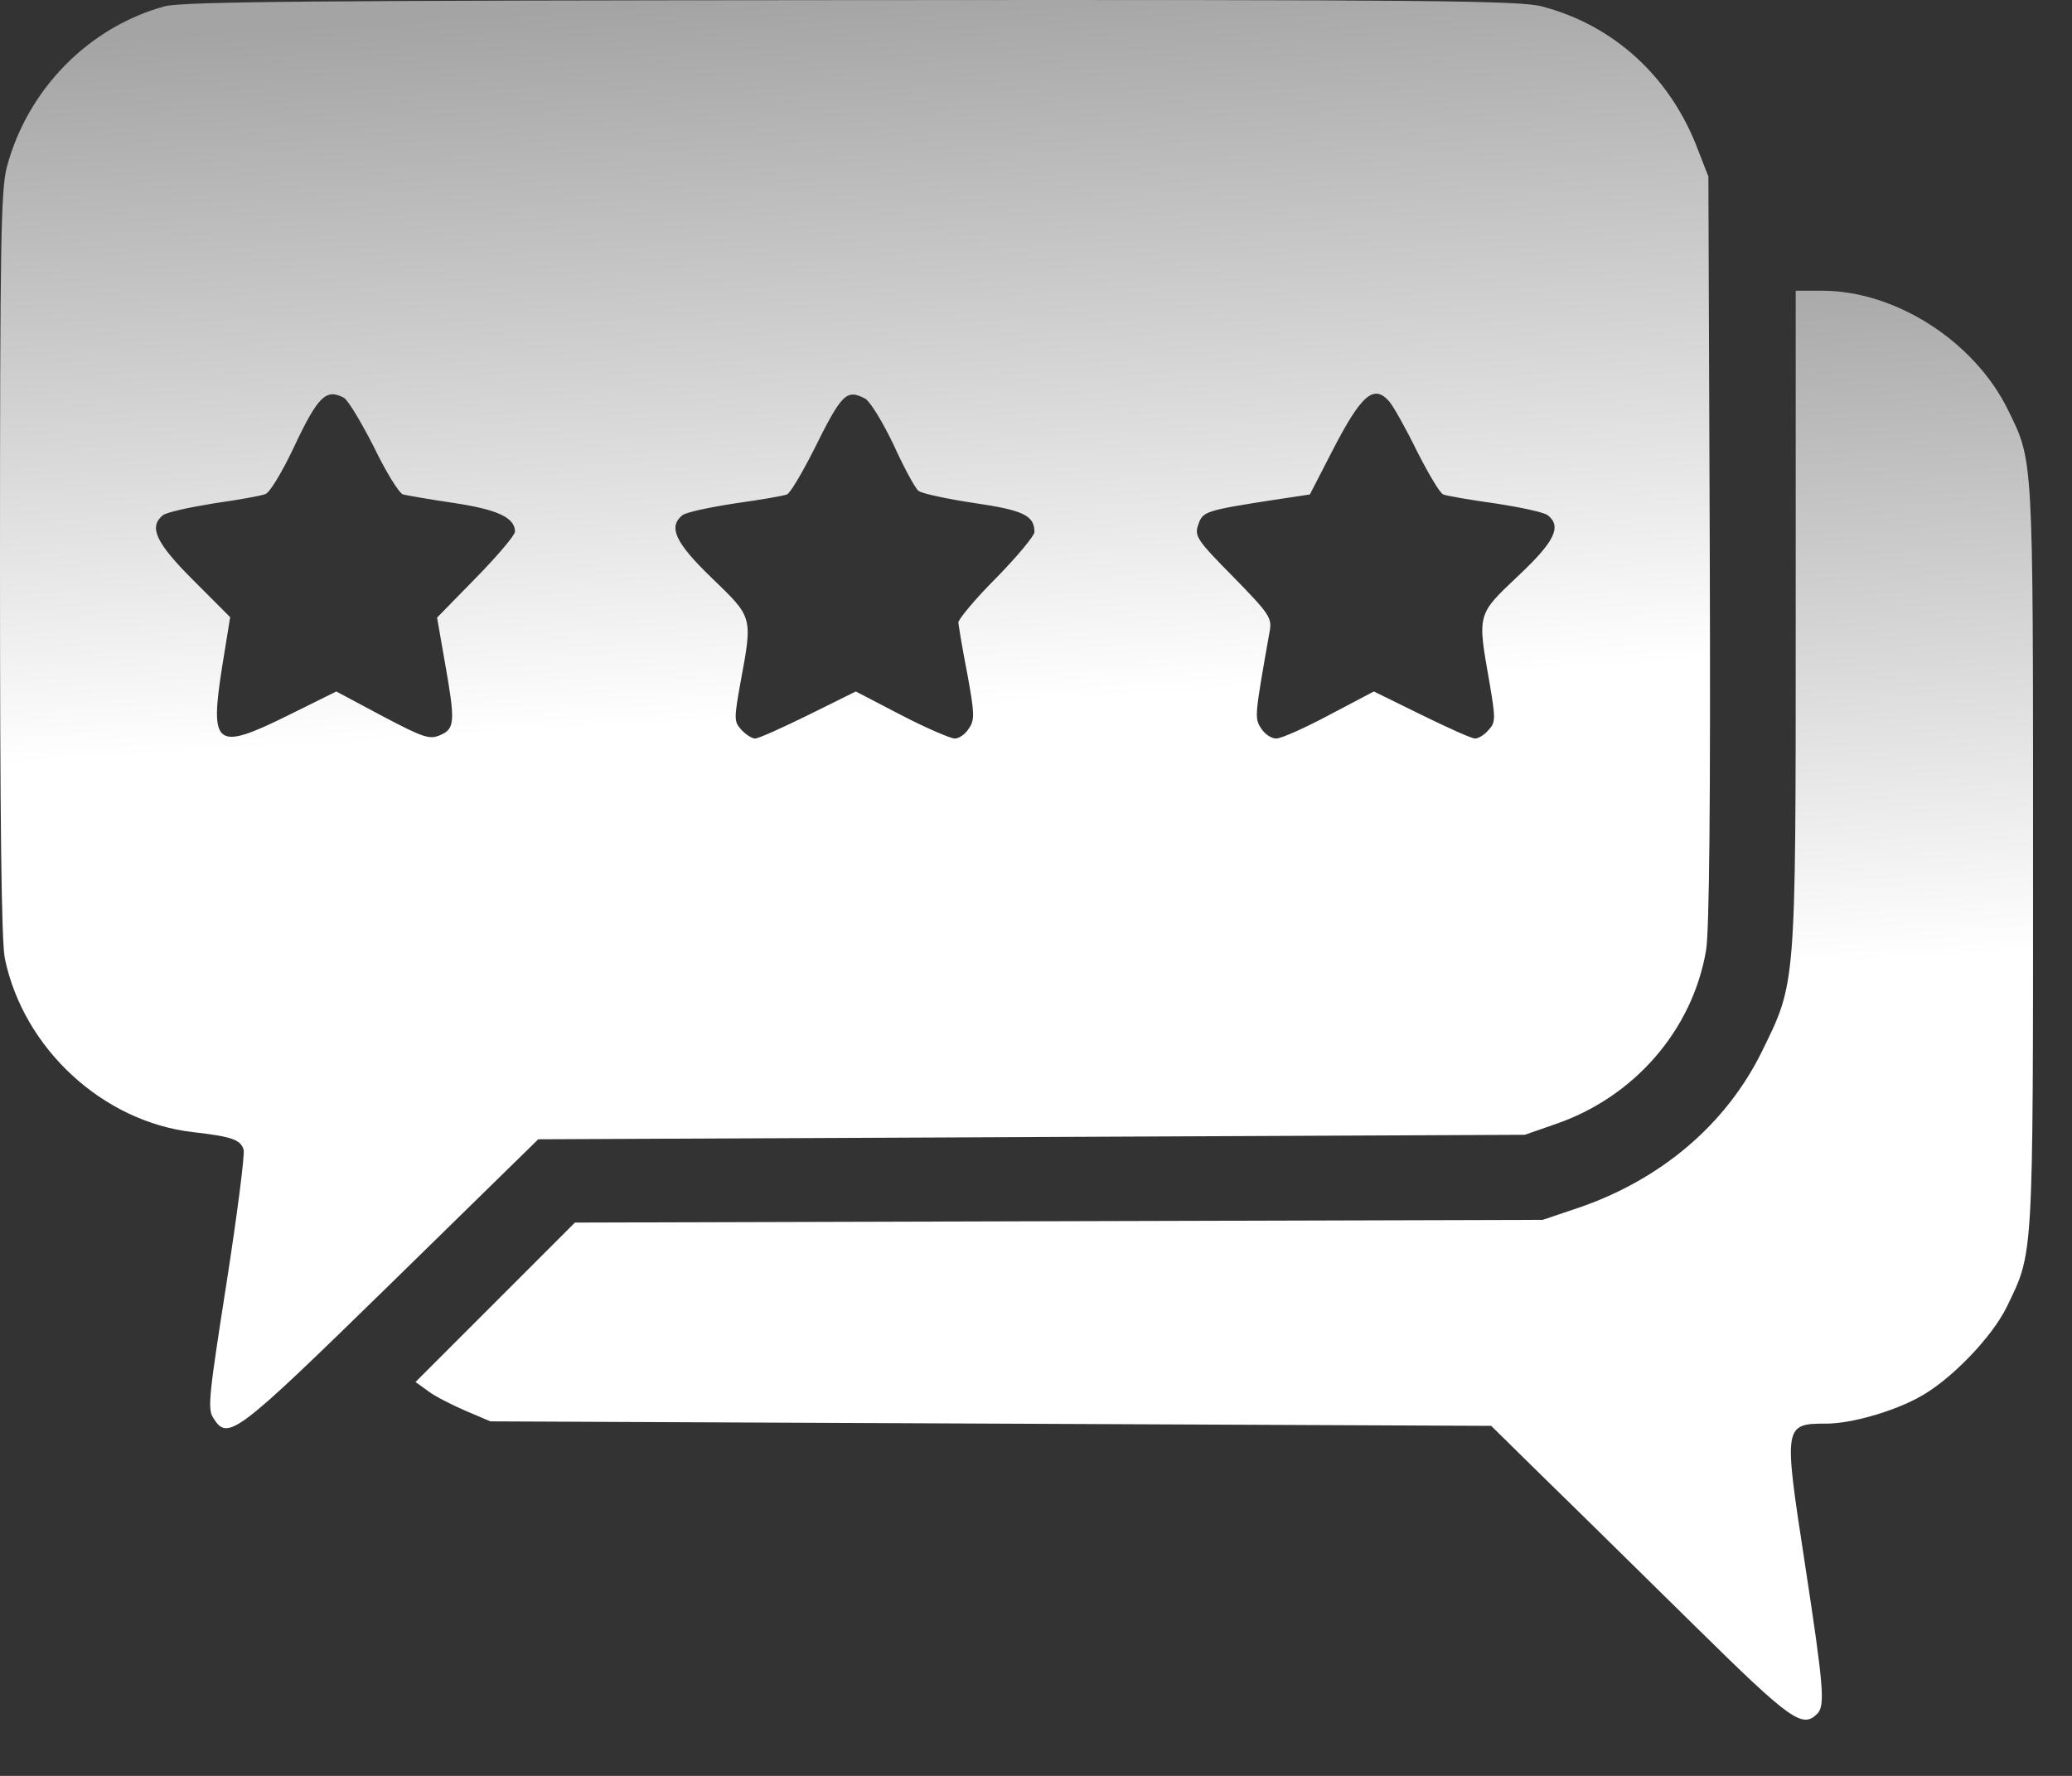 <svg width="35" height="30" viewBox="0 0 35 30" fill="none" xmlns="http://www.w3.org/2000/svg">
<rect x="0" y="0" width="35" height="30" fill="#333333" stroke="none"/>
<path d="M2.776 0.108C1.49 0.463 0.461 1.515 0.113 2.831C0.015 3.217 0 4.162 0 9.541C0 13.814 0.023 15.925 0.083 16.197C0.401 17.718 1.74 18.951 3.26 19.125C3.918 19.2 4.062 19.253 4.115 19.42C4.138 19.495 4.009 20.501 3.828 21.666C3.533 23.55 3.502 23.799 3.601 23.951C3.85 24.344 3.956 24.268 6.596 21.689L9.092 19.246L17.421 19.208L25.757 19.17L26.256 18.996C27.602 18.542 28.593 17.4 28.82 16.046C28.873 15.69 28.896 13.625 28.881 9.261L28.858 2.982L28.684 2.536C28.223 1.303 27.262 0.425 26.044 0.108C25.666 0.009 24.108 -0.006 14.372 0.002C5.31 0.009 3.071 0.025 2.776 0.108ZM5.809 6.719C5.878 6.757 6.104 7.135 6.316 7.551C6.52 7.975 6.74 8.33 6.808 8.353C6.868 8.368 7.254 8.436 7.67 8.497C8.412 8.61 8.699 8.746 8.699 8.981C8.699 9.041 8.404 9.389 8.041 9.76L7.383 10.433L7.511 11.167C7.693 12.188 7.685 12.309 7.443 12.415C7.262 12.498 7.163 12.468 6.46 12.097L5.681 11.681L4.856 12.09C3.646 12.687 3.54 12.612 3.752 11.265L3.888 10.426L3.268 9.805C2.632 9.17 2.511 8.905 2.746 8.708C2.799 8.656 3.192 8.572 3.608 8.504C4.024 8.444 4.418 8.376 4.486 8.345C4.554 8.323 4.766 7.975 4.955 7.574C5.371 6.689 5.507 6.56 5.809 6.719ZM14.614 6.734C14.698 6.78 14.909 7.128 15.091 7.506C15.265 7.892 15.454 8.239 15.514 8.292C15.575 8.338 15.999 8.429 16.453 8.497C17.285 8.618 17.474 8.708 17.474 8.988C17.474 9.049 17.186 9.397 16.831 9.76C16.475 10.115 16.188 10.463 16.188 10.516C16.195 10.577 16.256 10.963 16.339 11.379C16.46 12.044 16.468 12.158 16.369 12.302C16.309 12.4 16.203 12.476 16.127 12.476C16.059 12.476 15.651 12.302 15.227 12.082L14.456 11.681L13.661 12.075C13.215 12.294 12.814 12.476 12.754 12.476C12.701 12.476 12.595 12.407 12.519 12.324C12.398 12.188 12.398 12.143 12.511 11.515C12.716 10.41 12.716 10.433 12.027 9.767C11.407 9.17 11.286 8.905 11.521 8.708C11.573 8.656 11.974 8.572 12.413 8.504C12.844 8.444 13.238 8.376 13.291 8.353C13.344 8.338 13.54 8.005 13.737 7.619C14.221 6.643 14.297 6.568 14.614 6.734ZM23.465 6.78C23.533 6.855 23.745 7.233 23.934 7.619C24.13 8.005 24.327 8.338 24.38 8.353C24.433 8.376 24.826 8.444 25.257 8.504C25.696 8.572 26.097 8.656 26.15 8.708C26.384 8.898 26.256 9.155 25.643 9.73C24.947 10.388 24.955 10.365 25.159 11.522C25.265 12.143 25.265 12.203 25.144 12.332C25.076 12.415 24.97 12.476 24.917 12.476C24.857 12.476 24.456 12.294 24.009 12.075L23.207 11.681L22.459 12.075C22.05 12.294 21.642 12.476 21.558 12.476C21.475 12.476 21.362 12.4 21.301 12.302C21.188 12.128 21.195 12.09 21.445 10.675C21.49 10.441 21.453 10.38 20.832 9.745C20.212 9.117 20.174 9.056 20.242 8.86C20.318 8.64 20.356 8.625 21.521 8.444L22.126 8.353L22.512 7.604C22.996 6.666 23.207 6.485 23.465 6.78Z" fill="url(#paint0_linear_1_2457)"/>
<path d="M30.333 10.448C30.333 16.719 30.34 16.583 29.758 17.771C29.153 18.996 28.056 19.927 26.664 20.403L26.059 20.607L17.889 20.63L9.712 20.653L8.366 21.999L7.019 23.346L7.239 23.505C7.36 23.595 7.647 23.739 7.874 23.837L8.283 24.011L16.732 24.049L25.189 24.087L26.112 24.995C26.626 25.494 27.761 26.614 28.638 27.476C30.257 29.072 30.446 29.201 30.696 28.951C30.832 28.815 30.809 28.512 30.484 26.387C30.128 24.072 30.128 24.049 30.855 24.049C31.256 24.049 31.959 23.853 32.405 23.61C32.935 23.331 33.653 22.589 33.903 22.067C34.349 21.145 34.342 21.326 34.342 14.48C34.342 7.657 34.349 7.801 33.918 6.923C33.351 5.766 32.02 4.911 30.779 4.911H30.333V10.448Z" fill="url(#paint1_linear_1_2457)"/>
<defs>
<linearGradient id="paint0_linear_1_2457" x1="14.073" y1="24.02" x2="12.597" y2="-0.018" gradientUnits="userSpaceOnUse">
<stop offset="0.495" stop-color="white"/>
<stop offset="1" stop-color="#A4A4A4"/>
</linearGradient>
<linearGradient id="paint1_linear_1_2457" x1="20.331" y1="28.944" x2="18.77" y2="4.904" gradientUnits="userSpaceOnUse">
<stop offset="0.495" stop-color="white"/>
<stop offset="1" stop-color="#A4A4A4"/>
</linearGradient>
</defs>
</svg>
